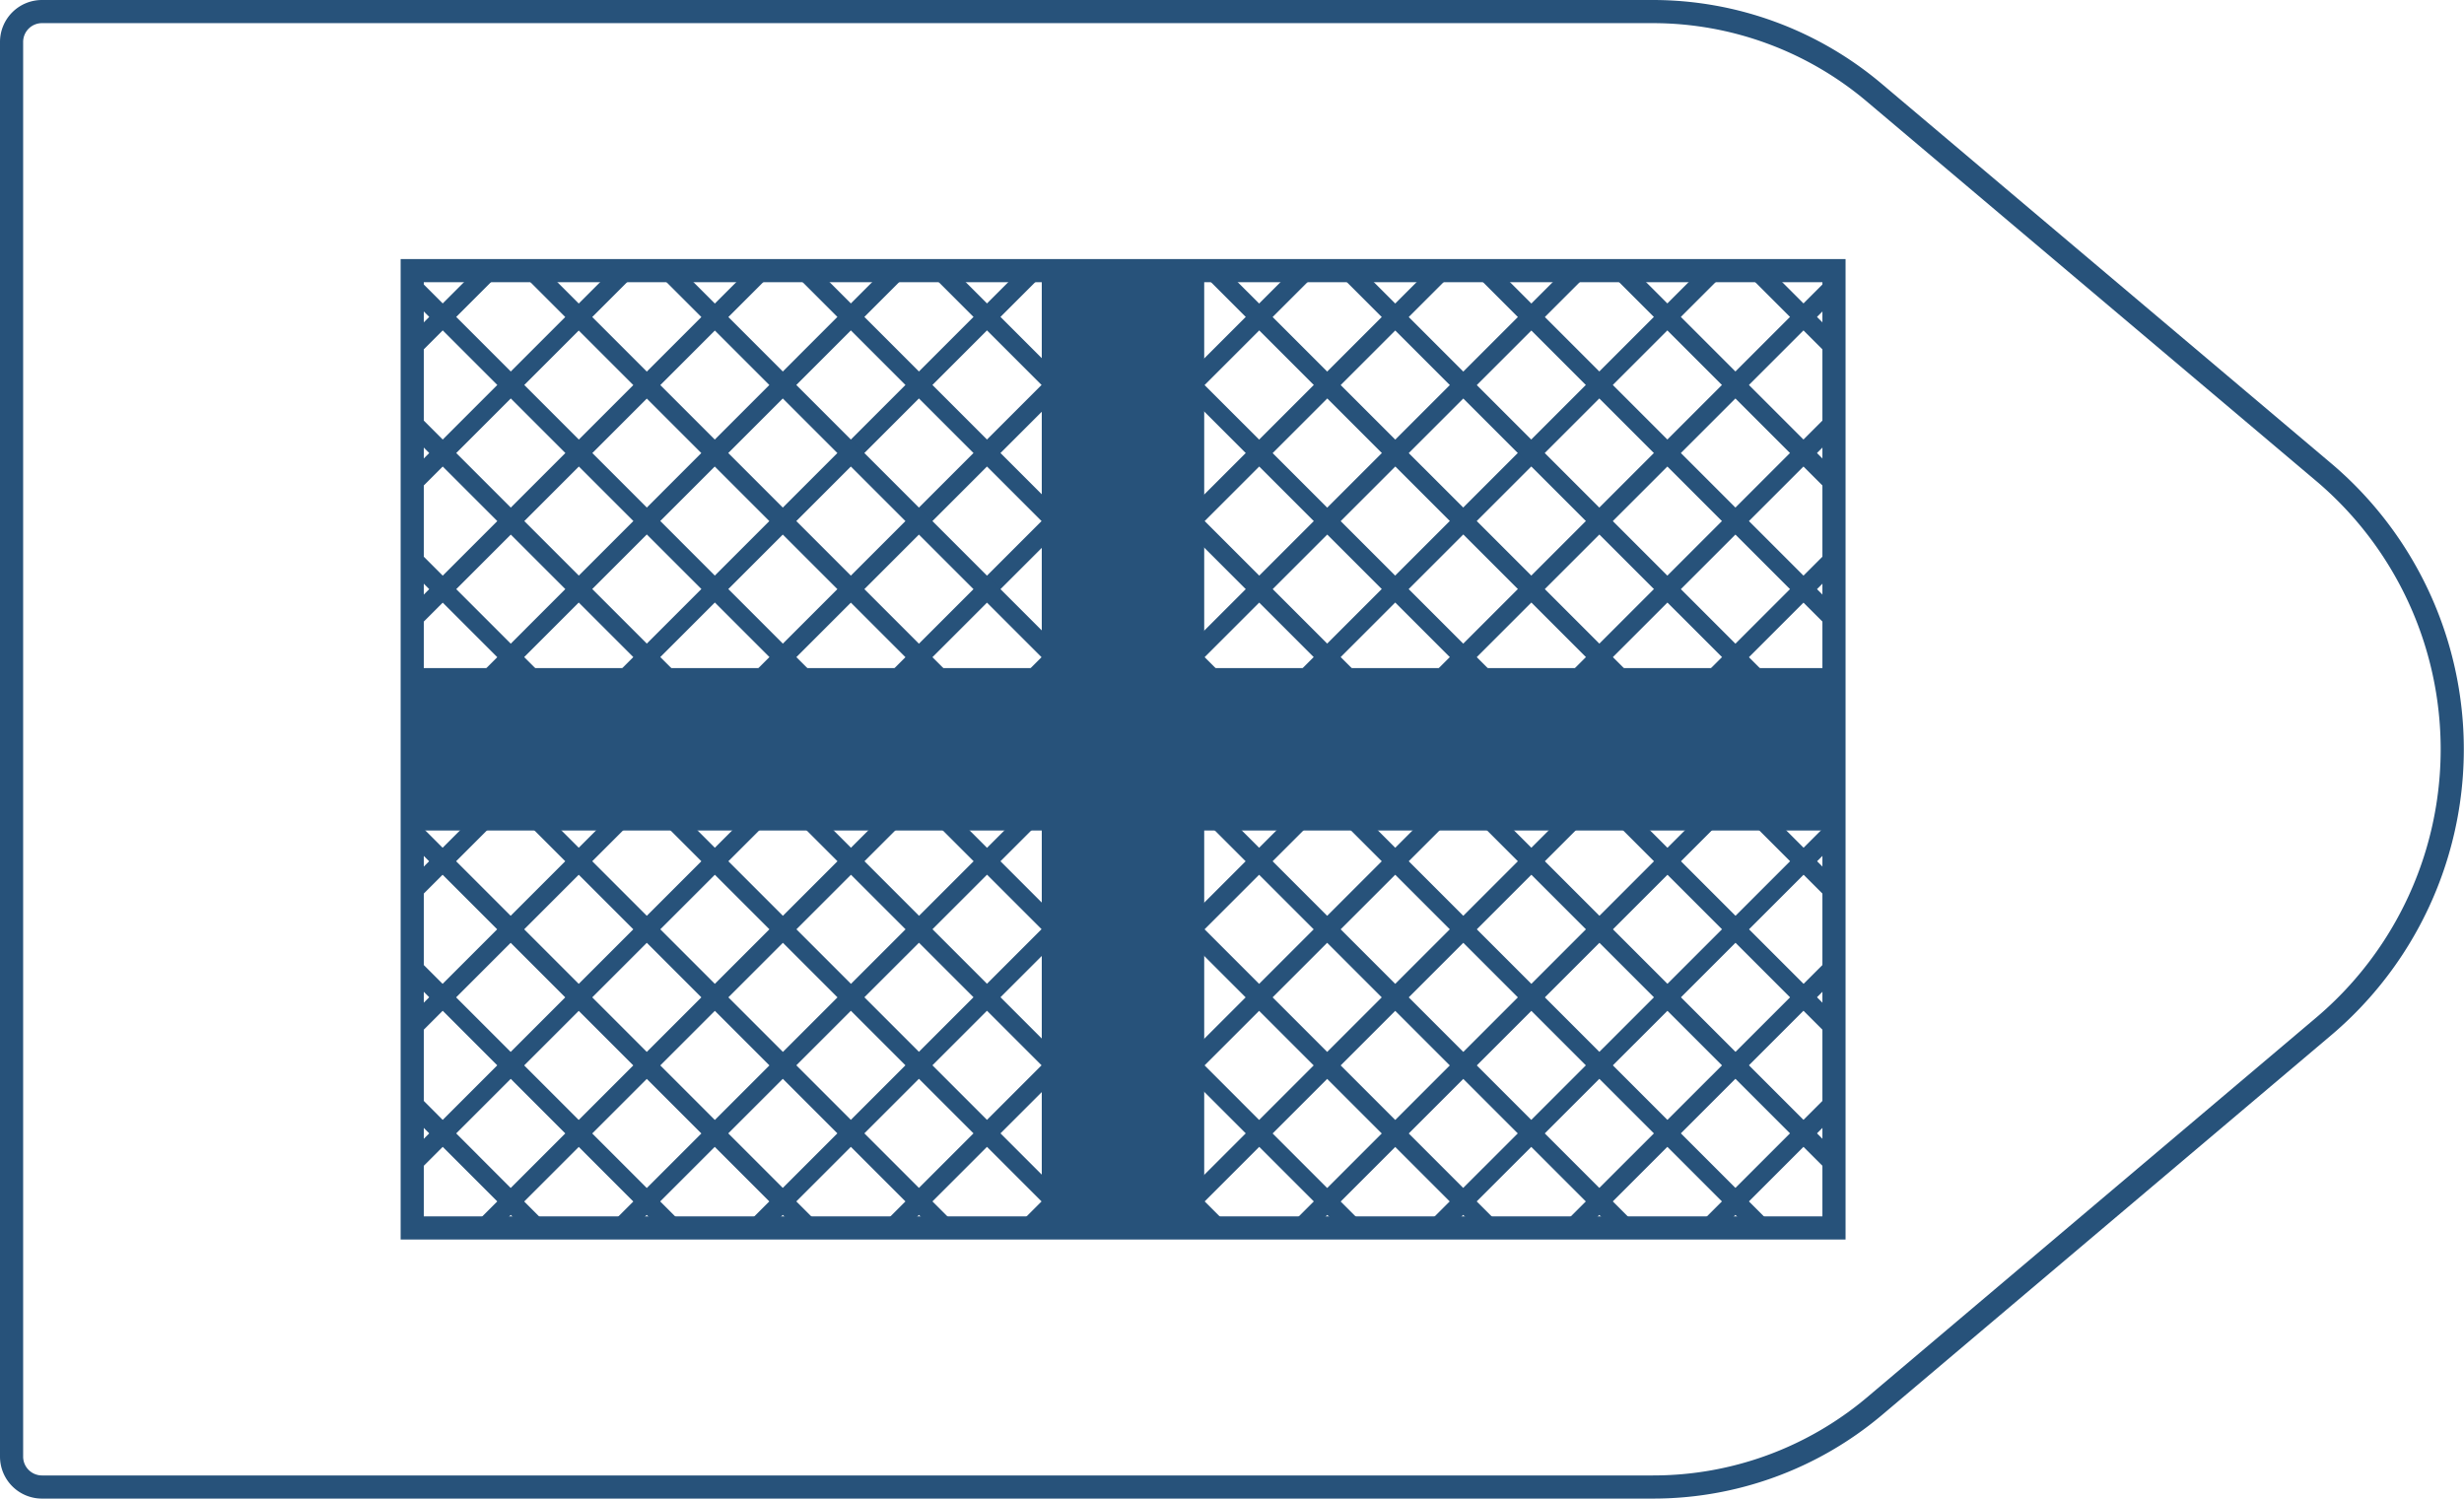<svg xmlns="http://www.w3.org/2000/svg" viewBox="0 0 108.61 66.06">
  <defs>
    <style>
      .cls-1,
      .cls-2,
      .cls-4 {
        fill: none;
      }

      .cls-1,
      .cls-4 {
        stroke: #27527a;
        stroke-width: 1.02px;
      }

      .cls-1 {
        stroke-linejoin: round;
      }

      .cls-3 {
        fill: #27527a;
      }

      .cls-4 {
        stroke-miterlimit: 10;
      }
    </style>
  </defs>
  <title>45_8</title>
  <g id="Layer_2" data-name="Layer 2">
    <g id="Layer_2-2" data-name="Layer 2">
      <path class="cls-1"
        d="M72.85,65.55h-71A1.34,1.34,0,0,1,.51,64.21V1.85A1.34,1.34,0,0,1,1.85.51h71a15.13,15.13,0,0,1,9.76,3.57l19.81,16.73a16,16,0,0,1,0,24.44L82.61,62A15.13,15.13,0,0,1,72.85,65.55Z" />
      <polygon class="cls-2" points="40.14 11.93 18.17 33.9 18.17 38.71 44.95 11.93 40.14 11.93" />
      <polygon class="cls-2" points="38.74 54.13 80.84 12.03 80.84 11.93 76.13 11.93 33.93 54.13 38.74 54.13" />
      <polygon class="cls-2" points="22.15 11.93 18.17 15.91 18.17 20.72 26.96 11.93 22.15 11.93" />
      <polygon class="cls-2" points="46.14 11.93 18.17 39.9 18.17 44.71 50.95 11.93 46.14 11.93" />
      <polygon class="cls-2" points="26.75 54.13 68.95 11.93 64.14 11.93 21.94 54.13 26.75 54.13" />
      <polygon class="cls-2" points="34.15 11.93 18.17 27.91 18.17 32.72 38.95 11.93 34.15 11.93" />
      <polygon class="cls-2" points="44.74 54.13 80.84 18.03 80.84 13.22 39.93 54.13 44.74 54.13" />
      <polygon class="cls-2" points="28.15 11.93 18.17 21.91 18.17 26.72 32.96 11.93 28.15 11.93" />
      <polygon class="cls-2" points="62.73 54.13 80.84 36.03 80.84 31.22 57.93 54.13 62.73 54.13" />
      <polygon class="cls-2" points="32.74 54.13 74.94 11.93 70.14 11.93 27.93 54.13 32.74 54.13" />
      <polygon class="cls-2" points="68.73 54.13 80.84 42.03 80.84 37.22 63.92 54.13 68.73 54.13" />
      <polygon class="cls-2" points="52.14 11.93 18.17 45.9 18.17 50.71 56.95 11.93 52.14 11.93" />
      <polygon class="cls-2" points="18.17 11.93 18.17 14.72 20.96 11.93 18.17 11.93" />
      <polygon class="cls-2" points="74.73 54.13 80.84 48.02 80.84 43.21 69.92 54.13 74.73 54.13" />
      <polygon class="cls-2" points="80.73 54.13 80.84 54.02 80.84 49.21 75.92 54.13 80.73 54.13" />
      <polygon class="cls-2" points="58.14 11.93 18.17 51.9 18.17 54.13 20.75 54.13 62.95 11.93 58.14 11.93" />
      <polygon class="cls-2" points="50.74 54.13 80.84 24.03 80.84 19.22 45.93 54.13 50.74 54.13" />
      <polygon class="cls-2" points="56.74 54.13 80.84 30.03 80.84 25.22 51.93 54.13 56.74 54.13" />
      <polygon class="cls-3" points="20.96 11.93 18.17 14.72 18.17 15.91 22.15 11.93 20.96 11.93" />
      <polygon class="cls-3" points="26.96 11.93 18.17 20.72 18.17 21.91 28.15 11.93 26.96 11.93" />
      <polygon class="cls-3" points="32.96 11.93 18.17 26.72 18.17 27.91 34.15 11.93 32.96 11.93" />
      <polygon class="cls-3" points="38.95 11.93 18.17 32.72 18.17 33.9 40.14 11.93 38.95 11.93" />
      <polygon class="cls-3" points="44.95 11.93 18.17 38.71 18.17 39.9 46.14 11.93 44.95 11.93" />
      <polygon class="cls-3" points="50.95 11.93 18.17 44.71 18.17 45.9 52.14 11.93 50.95 11.93" />
      <polygon class="cls-3" points="56.95 11.93 18.17 50.71 18.17 51.9 58.14 11.93 56.95 11.93" />
      <polygon class="cls-3" points="64.14 11.93 62.95 11.93 20.75 54.13 21.94 54.13 64.14 11.93" />
      <polygon class="cls-3" points="27.93 54.13 70.14 11.93 68.95 11.93 26.75 54.13 27.93 54.13" />
      <polygon class="cls-3" points="33.93 54.13 76.13 11.93 74.94 11.93 32.74 54.13 33.93 54.13" />
      <polygon class="cls-3" points="39.93 54.13 80.84 13.22 80.84 12.03 38.74 54.13 39.93 54.13" />
      <polygon class="cls-3" points="45.93 54.13 80.84 19.22 80.84 18.03 44.74 54.13 45.93 54.13" />
      <polygon class="cls-3" points="51.93 54.13 80.84 25.22 80.84 24.03 50.74 54.13 51.93 54.13" />
      <polygon class="cls-3" points="57.93 54.13 80.84 31.22 80.84 30.03 56.74 54.13 57.93 54.13" />
      <polygon class="cls-3" points="63.92 54.13 80.84 37.22 80.84 36.03 62.73 54.13 63.92 54.13" />
      <polygon class="cls-3" points="69.92 54.13 80.84 43.21 80.84 42.03 68.73 54.13 69.92 54.13" />
      <polygon class="cls-3" points="75.92 54.13 80.84 49.21 80.84 48.02 74.73 54.13 75.92 54.13" />
      <polygon class="cls-3" points="80.84 54.13 80.84 54.02 80.73 54.13 80.84 54.13" />
      <polygon class="cls-2" points="58.86 11.93 80.84 33.9 80.84 38.71 54.05 11.93 58.86 11.93" />
      <polygon class="cls-2" points="60.26 54.13 18.17 12.03 18.17 11.93 22.87 11.93 65.07 54.13 60.26 54.13" />
      <polygon class="cls-2" points="76.86 11.93 80.84 15.91 80.84 20.72 72.05 11.93 76.86 11.93" />
      <polygon class="cls-2" points="52.87 11.93 80.84 39.9 80.84 44.71 48.05 11.93 52.87 11.93" />
      <polygon class="cls-2" points="72.26 54.13 30.06 11.93 34.87 11.93 77.07 54.13 72.26 54.13" />
      <polygon class="cls-2" points="64.86 11.93 80.84 27.91 80.84 32.72 60.05 11.93 64.86 11.93" />
      <polygon class="cls-2" points="54.27 54.13 18.17 18.03 18.17 13.22 59.08 54.13 54.27 54.13" />
      <polygon class="cls-2" points="70.86 11.93 80.84 21.91 80.84 26.72 66.05 11.93 70.86 11.93" />
      <polygon class="cls-2" points="36.27 54.13 18.17 36.03 18.17 31.22 41.08 54.13 36.27 54.13" />
      <polygon class="cls-2" points="66.26 54.13 24.06 11.93 28.87 11.93 71.07 54.13 66.26 54.13" />
      <polygon class="cls-2" points="30.27 54.13 18.17 42.03 18.17 37.22 35.08 54.13 30.27 54.13" />
      <polygon class="cls-2" points="46.87 11.93 80.84 45.9 80.84 50.71 42.06 11.93 46.87 11.93" />
      <polygon class="cls-2" points="80.84 11.93 80.84 14.72 78.05 11.93 80.84 11.93" />
      <polygon class="cls-2" points="24.27 54.13 18.17 48.02 18.17 43.21 29.08 54.13 24.27 54.13" />
      <polygon class="cls-2" points="18.27 54.13 18.17 54.02 18.17 49.21 23.09 54.13 18.27 54.13" />
      <polygon class="cls-2" points="40.87 11.93 80.84 51.9 80.84 54.13 78.26 54.13 36.06 11.93 40.87 11.93" />
      <polygon class="cls-2" points="48.27 54.13 18.17 24.03 18.17 19.22 53.08 54.13 48.27 54.13" />
      <polygon class="cls-2" points="42.27 54.13 18.17 30.03 18.17 25.22 47.08 54.13 42.27 54.13" />
      <polygon class="cls-3" points="78.05 11.93 80.84 14.72 80.84 15.91 76.86 11.93 78.05 11.93" />
      <polygon class="cls-3" points="72.05 11.93 80.84 20.72 80.84 21.91 70.86 11.93 72.05 11.93" />
      <polygon class="cls-3" points="66.05 11.93 80.84 26.72 80.84 27.91 64.86 11.93 66.05 11.93" />
      <polygon class="cls-3" points="60.05 11.93 80.84 32.72 80.84 33.9 58.86 11.93 60.05 11.93" />
      <polygon class="cls-3" points="54.05 11.93 80.84 38.71 80.84 39.9 52.87 11.93 54.05 11.93" />
      <polygon class="cls-3" points="48.05 11.93 80.84 44.71 80.84 45.9 46.87 11.93 48.05 11.93" />
      <polygon class="cls-3" points="42.06 11.93 80.84 50.71 80.84 51.9 40.87 11.93 42.06 11.93" />
      <polygon class="cls-3" points="34.87 11.93 36.06 11.93 78.26 54.13 77.07 54.13 34.87 11.93" />
      <polygon class="cls-3" points="71.07 54.13 28.87 11.93 30.06 11.93 72.26 54.13 71.07 54.13" />
      <polygon class="cls-3" points="65.07 54.13 22.87 11.93 24.06 11.93 66.26 54.13 65.07 54.13" />
      <polygon class="cls-3" points="59.08 54.13 18.17 13.22 18.17 12.03 60.26 54.13 59.08 54.13" />
      <polygon class="cls-3" points="53.08 54.13 18.17 19.22 18.17 18.03 54.27 54.13 53.08 54.13" />
      <polygon class="cls-3" points="47.08 54.13 18.17 25.22 18.17 24.03 48.27 54.13 47.08 54.13" />
      <polygon class="cls-3" points="41.08 54.13 18.17 31.22 18.17 30.03 42.27 54.13 41.08 54.13" />
      <polygon class="cls-3" points="35.08 54.13 18.17 37.22 18.17 36.03 36.27 54.13 35.08 54.13" />
      <polygon class="cls-3" points="29.08 54.13 18.17 43.21 18.17 42.03 30.27 54.13 29.08 54.13" />
      <polygon class="cls-3" points="23.09 54.13 18.17 49.21 18.17 48.02 24.27 54.13 23.09 54.13" />
      <polygon class="cls-3" points="18.17 54.13 18.17 54.02 18.27 54.13 18.17 54.13" />
      <rect class="cls-4" x="18.17" y="11.93" width="62.67" height="42.2" />
      <rect class="cls-3" x="45.92" y="11.93" width="7.16" height="42.2" />
      <rect class="cls-3" x="45.92" y="1.65" width="7.16" height="62.76"
        transform="translate(82.53 -16.47) rotate(90)" />
    </g>
  </g>
</svg>
